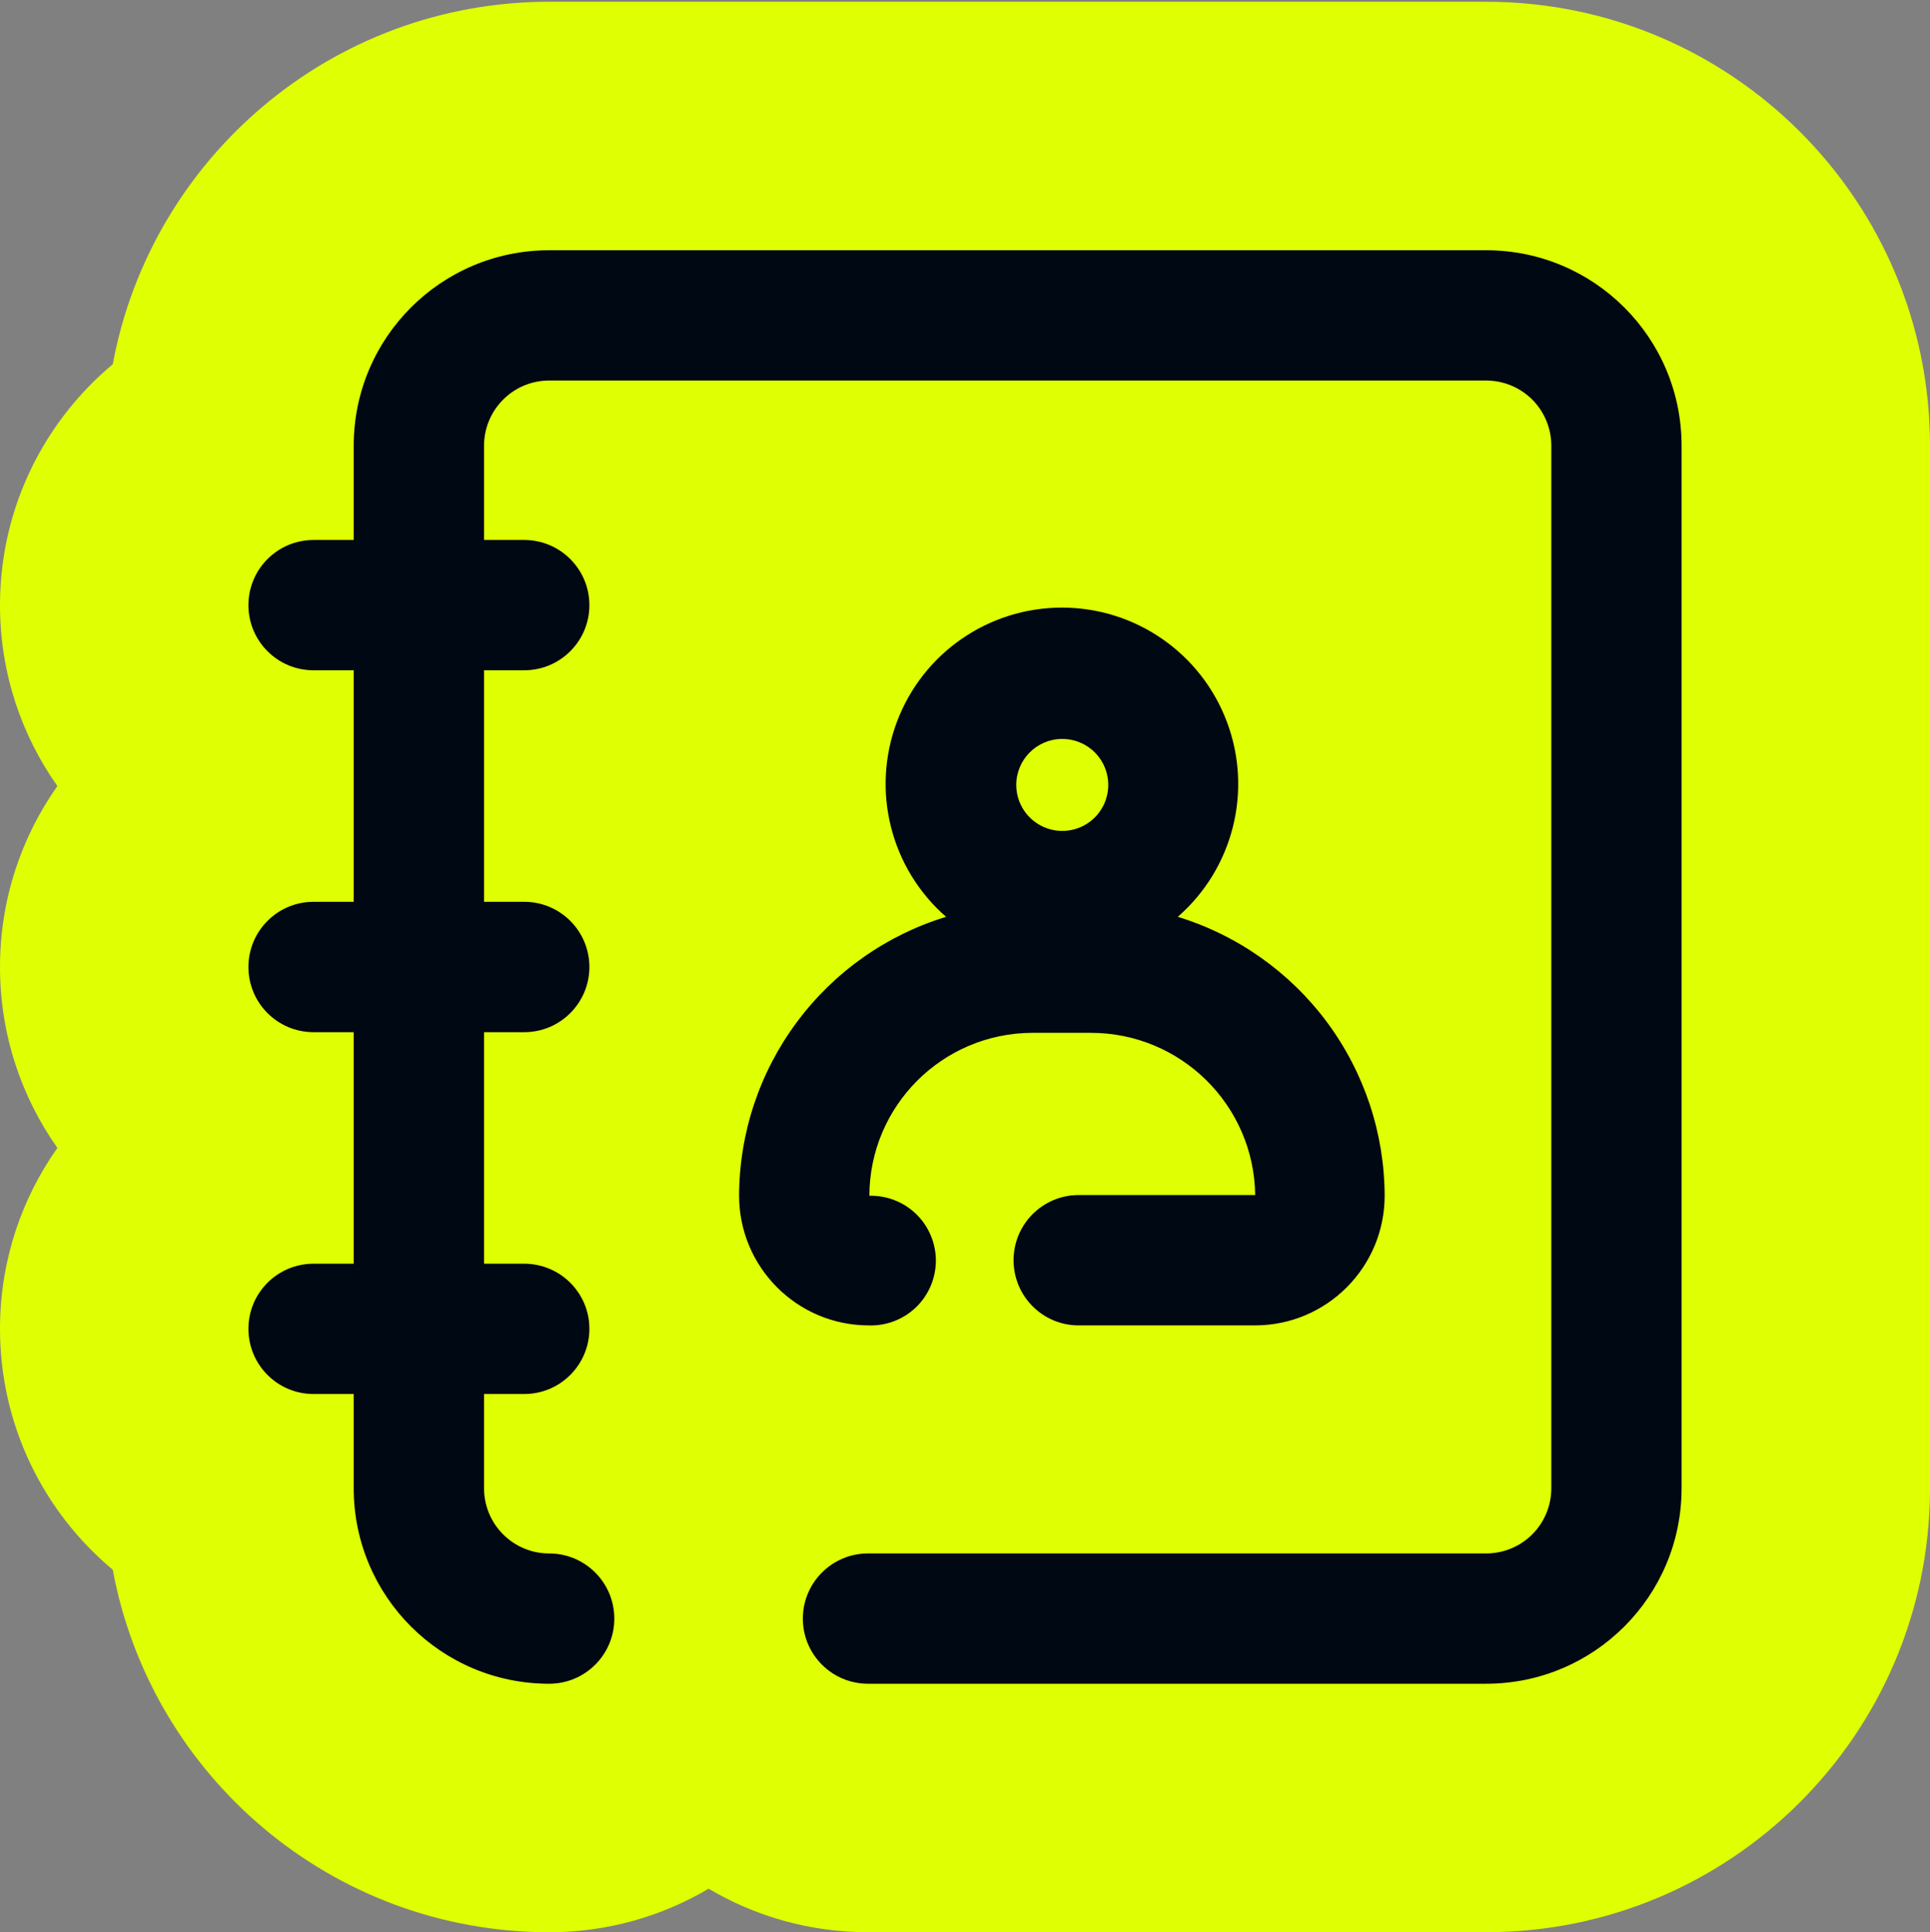<svg width="1000" height="1001" viewBox="0 0 1000 1001" fill="none" xmlns="http://www.w3.org/2000/svg">
<rect x="0" y="0" width="1000" height="1001" fill="#808080" stroke="none"/>
<g clip-path="url(#clip0_320_424)">
<path d="M770.024 0.914C897.058 0.914 1000 103.856 1000 230.89V770.936L999.995 772.424C999.195 898.771 896.562 1000.91 770.024 1000.91H449.751C419.621 1000.91 391.375 992.698 367.156 978.378C342.941 992.7 314.69 1000.92 284.531 1000.92C171.963 1000.92 78.239 920.031 58.419 813.145C22.695 783.314 0 738.438 0 688.349L0.014 686.248C0.446 652.146 11.384 620.58 29.739 594.634C11.001 568.133 0 535.788 0 500.917C0 466.045 11.001 433.699 29.739 407.197C11.008 380.719 0 348.388 0 313.482L0.014 311.386C0.637 262.142 23.194 218.1 58.419 188.685C78.239 81.799 171.964 0.914 284.531 0.914H770.024ZM283.288 933.41C283.687 933.416 284.086 933.418 284.486 933.418C284.087 933.418 283.687 933.413 283.288 933.41Z" fill="#DFFF03"/>
<path d="M770.024 129.629C825.972 129.629 871.287 174.944 871.287 230.892V770.938C871.287 826.885 825.971 872.2 770.024 872.2H449.751C431.113 872.2 415.986 857.105 415.986 838.466C415.986 819.828 431.113 804.701 449.751 804.701H770.024C778.979 804.701 787.587 801.156 793.916 794.828C800.245 788.499 803.789 779.892 803.789 770.937V230.891C803.789 221.936 800.245 213.328 793.916 206.999C787.588 200.669 778.98 197.126 770.024 197.126H284.531C265.892 197.126 250.798 212.252 250.798 230.891V279.718H271.62C290.258 279.718 305.385 294.844 305.385 313.483C305.385 332.121 290.258 347.217 271.62 347.217H250.798V467.152H271.62C290.258 467.152 305.385 482.278 305.385 500.917C305.385 519.556 290.258 534.682 271.62 534.682H250.798V654.617H271.62C290.258 654.617 305.384 669.712 305.385 688.35C305.385 706.989 290.258 722.116 271.62 722.116H250.798V770.943C250.798 789.582 265.892 804.708 284.531 804.708C303.201 804.708 318.296 819.834 318.296 838.473C318.296 857.112 303.201 872.206 284.531 872.206C228.615 872.206 183.268 826.89 183.268 770.943V722.116H162.446C143.807 722.116 128.713 706.99 128.713 688.351C128.713 669.713 143.807 654.619 162.446 654.618H183.268V534.683H162.446C143.807 534.683 128.713 519.556 128.713 500.918C128.713 482.279 143.807 467.153 162.446 467.153H183.268V347.217H162.446C143.807 347.216 128.713 332.122 128.713 313.484C128.713 294.845 143.807 279.719 162.446 279.719H183.268V230.892C183.268 174.945 228.615 129.629 284.531 129.629H770.024ZM550.222 314.746C588.293 314.747 622.374 338.354 635.728 374.017C649.114 409.68 638.956 449.9 610.255 474.931C641.203 484.424 668.291 503.57 687.594 529.55C706.865 555.564 717.34 587.05 717.435 619.422C717.403 656.479 687.404 686.509 650.349 686.572H558.896C540.258 686.572 525.163 671.446 525.163 652.807C525.163 634.169 540.258 619.042 558.896 619.042H650.349C649.75 572.463 611.804 535.027 565.224 535.027H534.845C488.296 535.157 450.575 572.874 450.449 619.423C459.53 619.202 468.327 622.65 474.814 629.011C481.302 635.372 484.94 644.106 484.909 653.188C484.845 662.27 481.112 670.942 474.562 677.239C467.98 683.536 459.151 686.89 450.069 686.573C413.012 686.51 382.982 656.447 382.951 619.391C383.046 587.018 393.514 555.53 412.817 529.55C432.12 503.537 459.209 484.393 490.189 474.931C461.488 449.9 451.33 409.68 464.683 374.017C478.04 338.354 512.123 314.746 550.222 314.746ZM550.196 382.785C537.127 382.88 526.558 393.512 526.558 406.613C526.558 416.265 532.412 424.967 541.336 428.638C550.259 432.309 560.513 430.252 567.316 423.385C574.119 416.518 576.113 406.235 572.348 397.342C568.613 388.45 559.848 382.69 550.196 382.785Z" fill="#000813"/>
</g>
<defs>
<clipPath id="clip0_320_424">
<rect width="1000" height="1000" fill="white" transform="translate(0 0.916)"/>
</clipPath>
</defs>
</svg>
